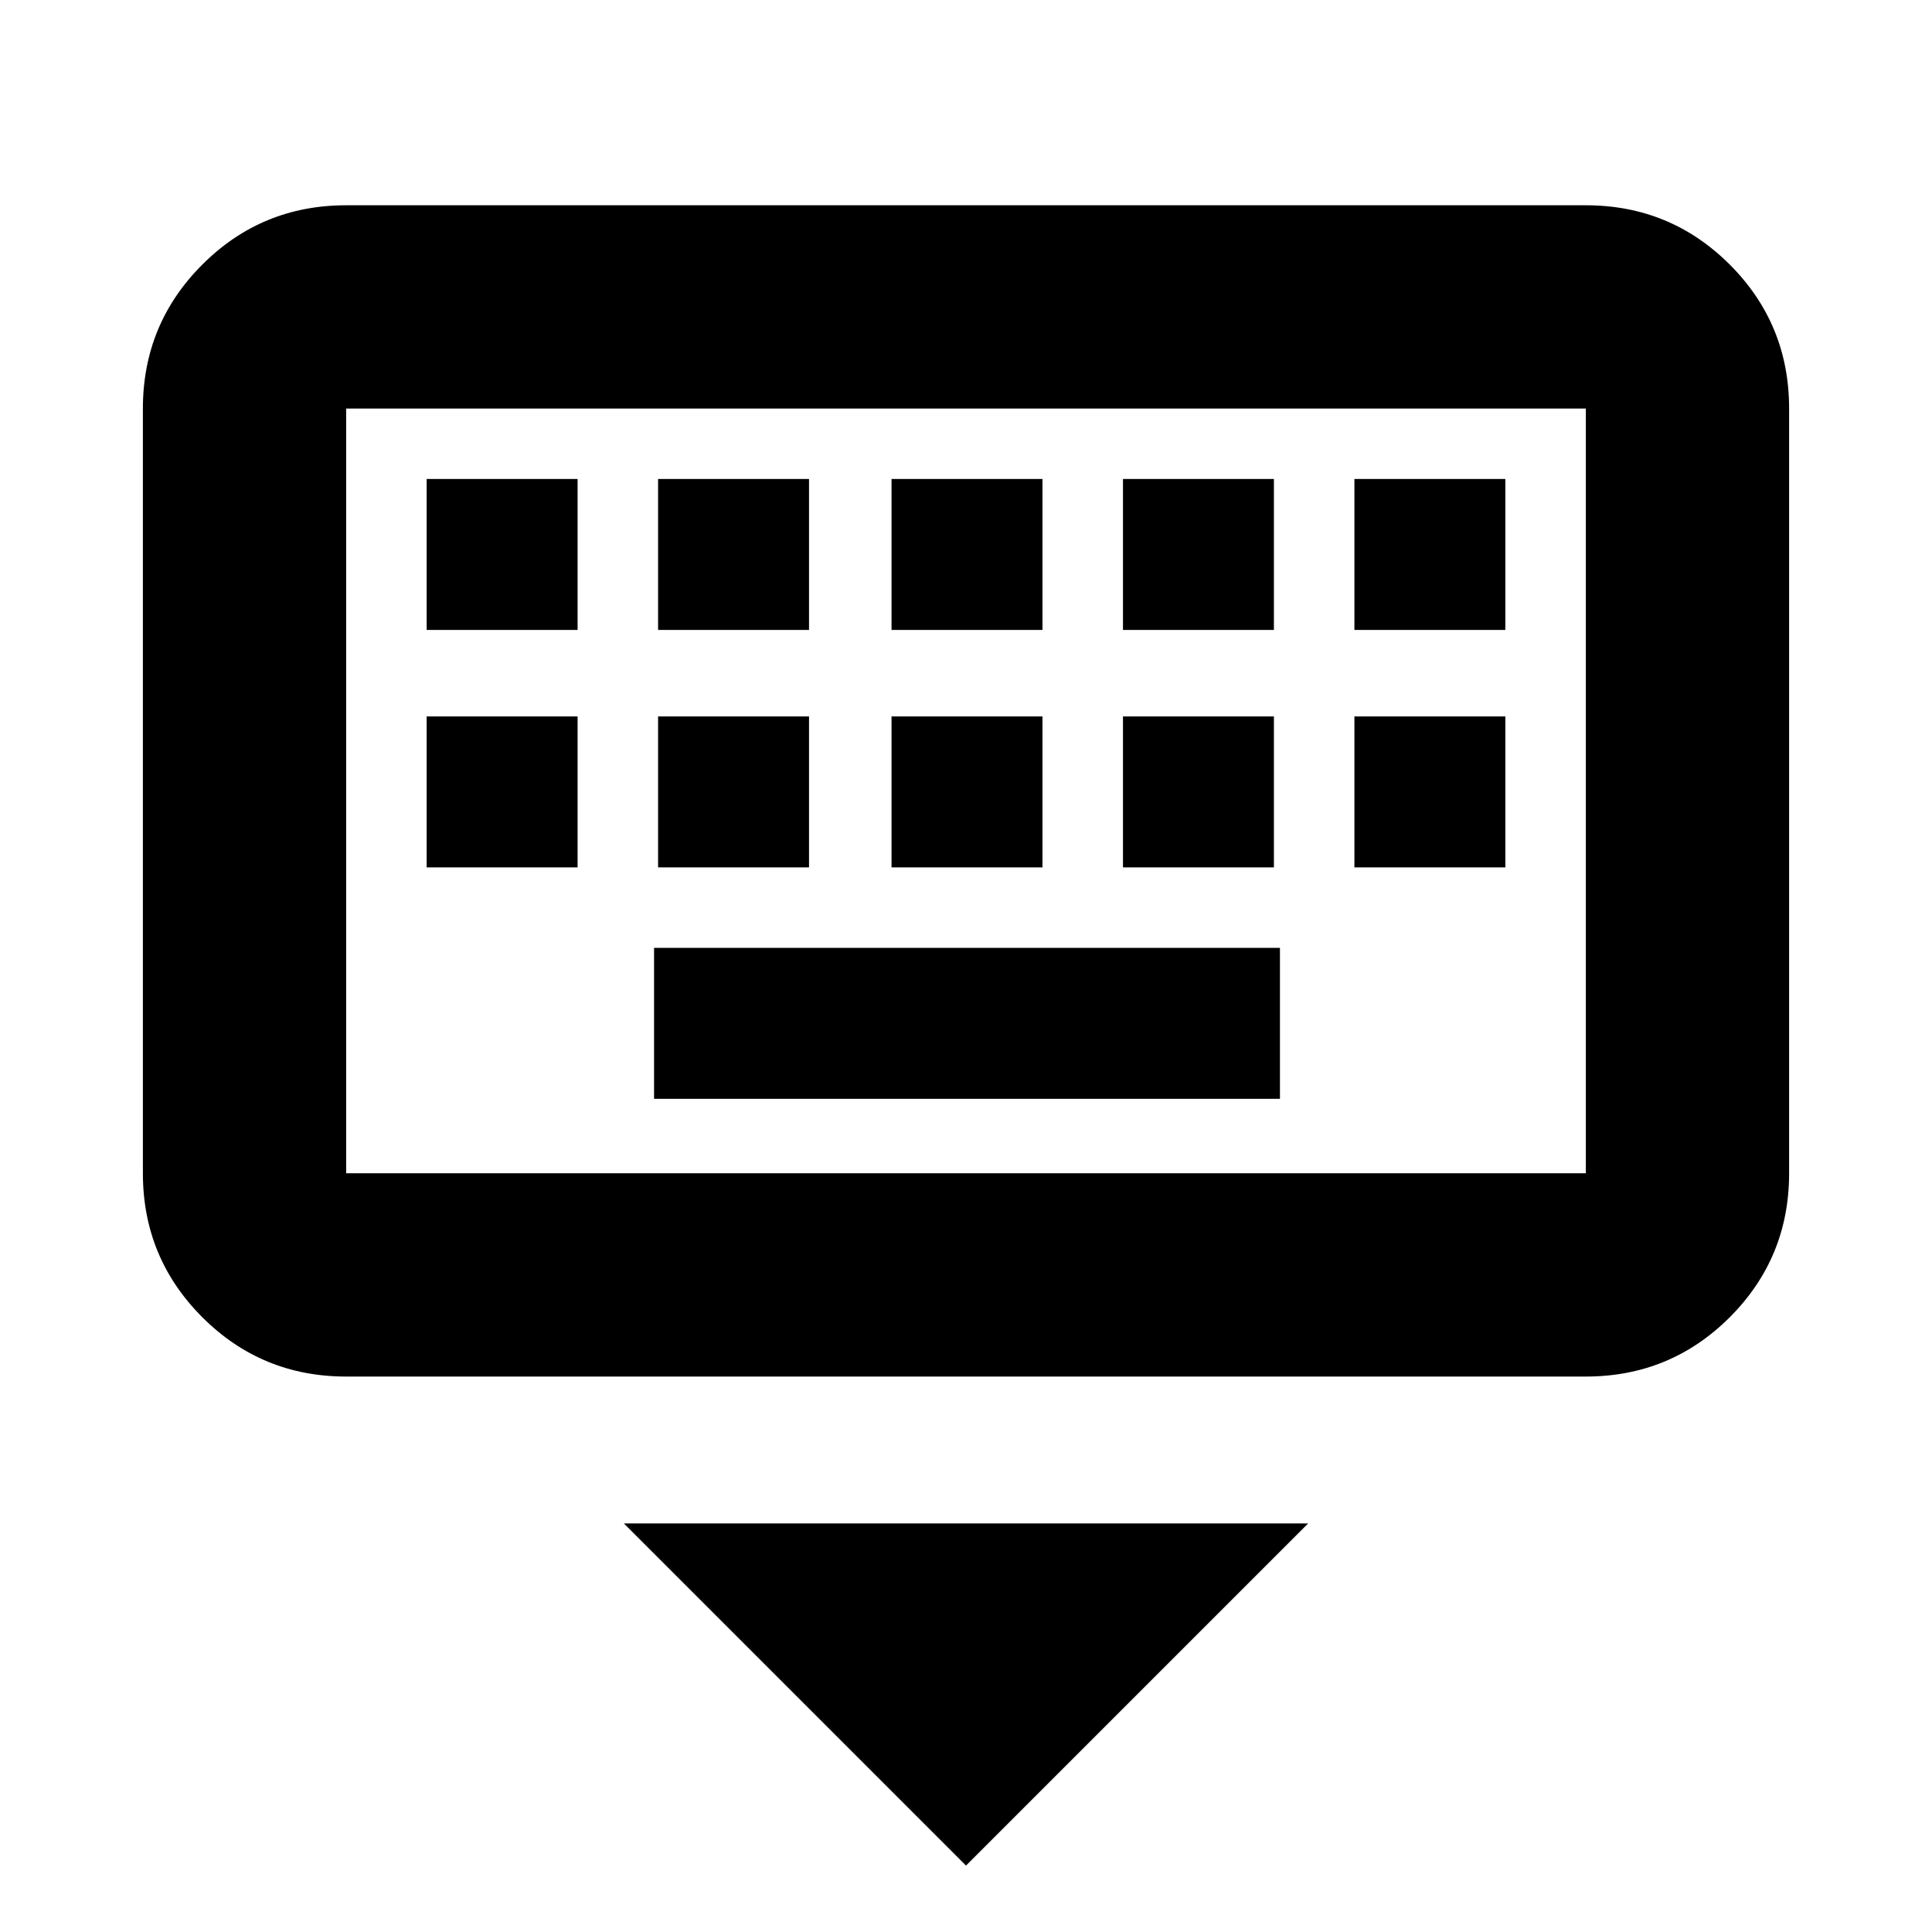 <svg xmlns="http://www.w3.org/2000/svg" height="24" width="24"><path d="M19.7 17.1H4.3q-1.05 0-1.787-.737-.738-.738-.738-1.788v-9.5q0-1.05.738-1.788Q3.25 2.55 4.3 2.55h15.4q1.05 0 1.788.737.737.738.737 1.788v9.5q0 1.05-.737 1.788-.738.737-1.788.737Zm0-2.525v-9.5H4.3v9.5Zm-8.625-6.75h1.875V5.95h-1.875Zm0 2.95h1.875V8.9h-1.875Zm-2.9-2.95h1.875V5.95H8.175Zm0 2.95h1.875V8.9H8.175Zm-2.875 0h1.875V8.9H5.3Zm0-2.95h1.875V5.95H5.3Zm2.825 5.825H15.9v-1.875H8.125Zm5.825-2.875h1.875V8.9H13.95Zm0-2.95h1.875V5.95H13.95Zm2.875 2.95H18.7V8.9h-1.875Zm0-2.95H18.7V5.95h-1.875ZM12 23.175l-4.25-4.25h8.5Zm-7.7-18.1v9.5-9.5Z"/></svg>